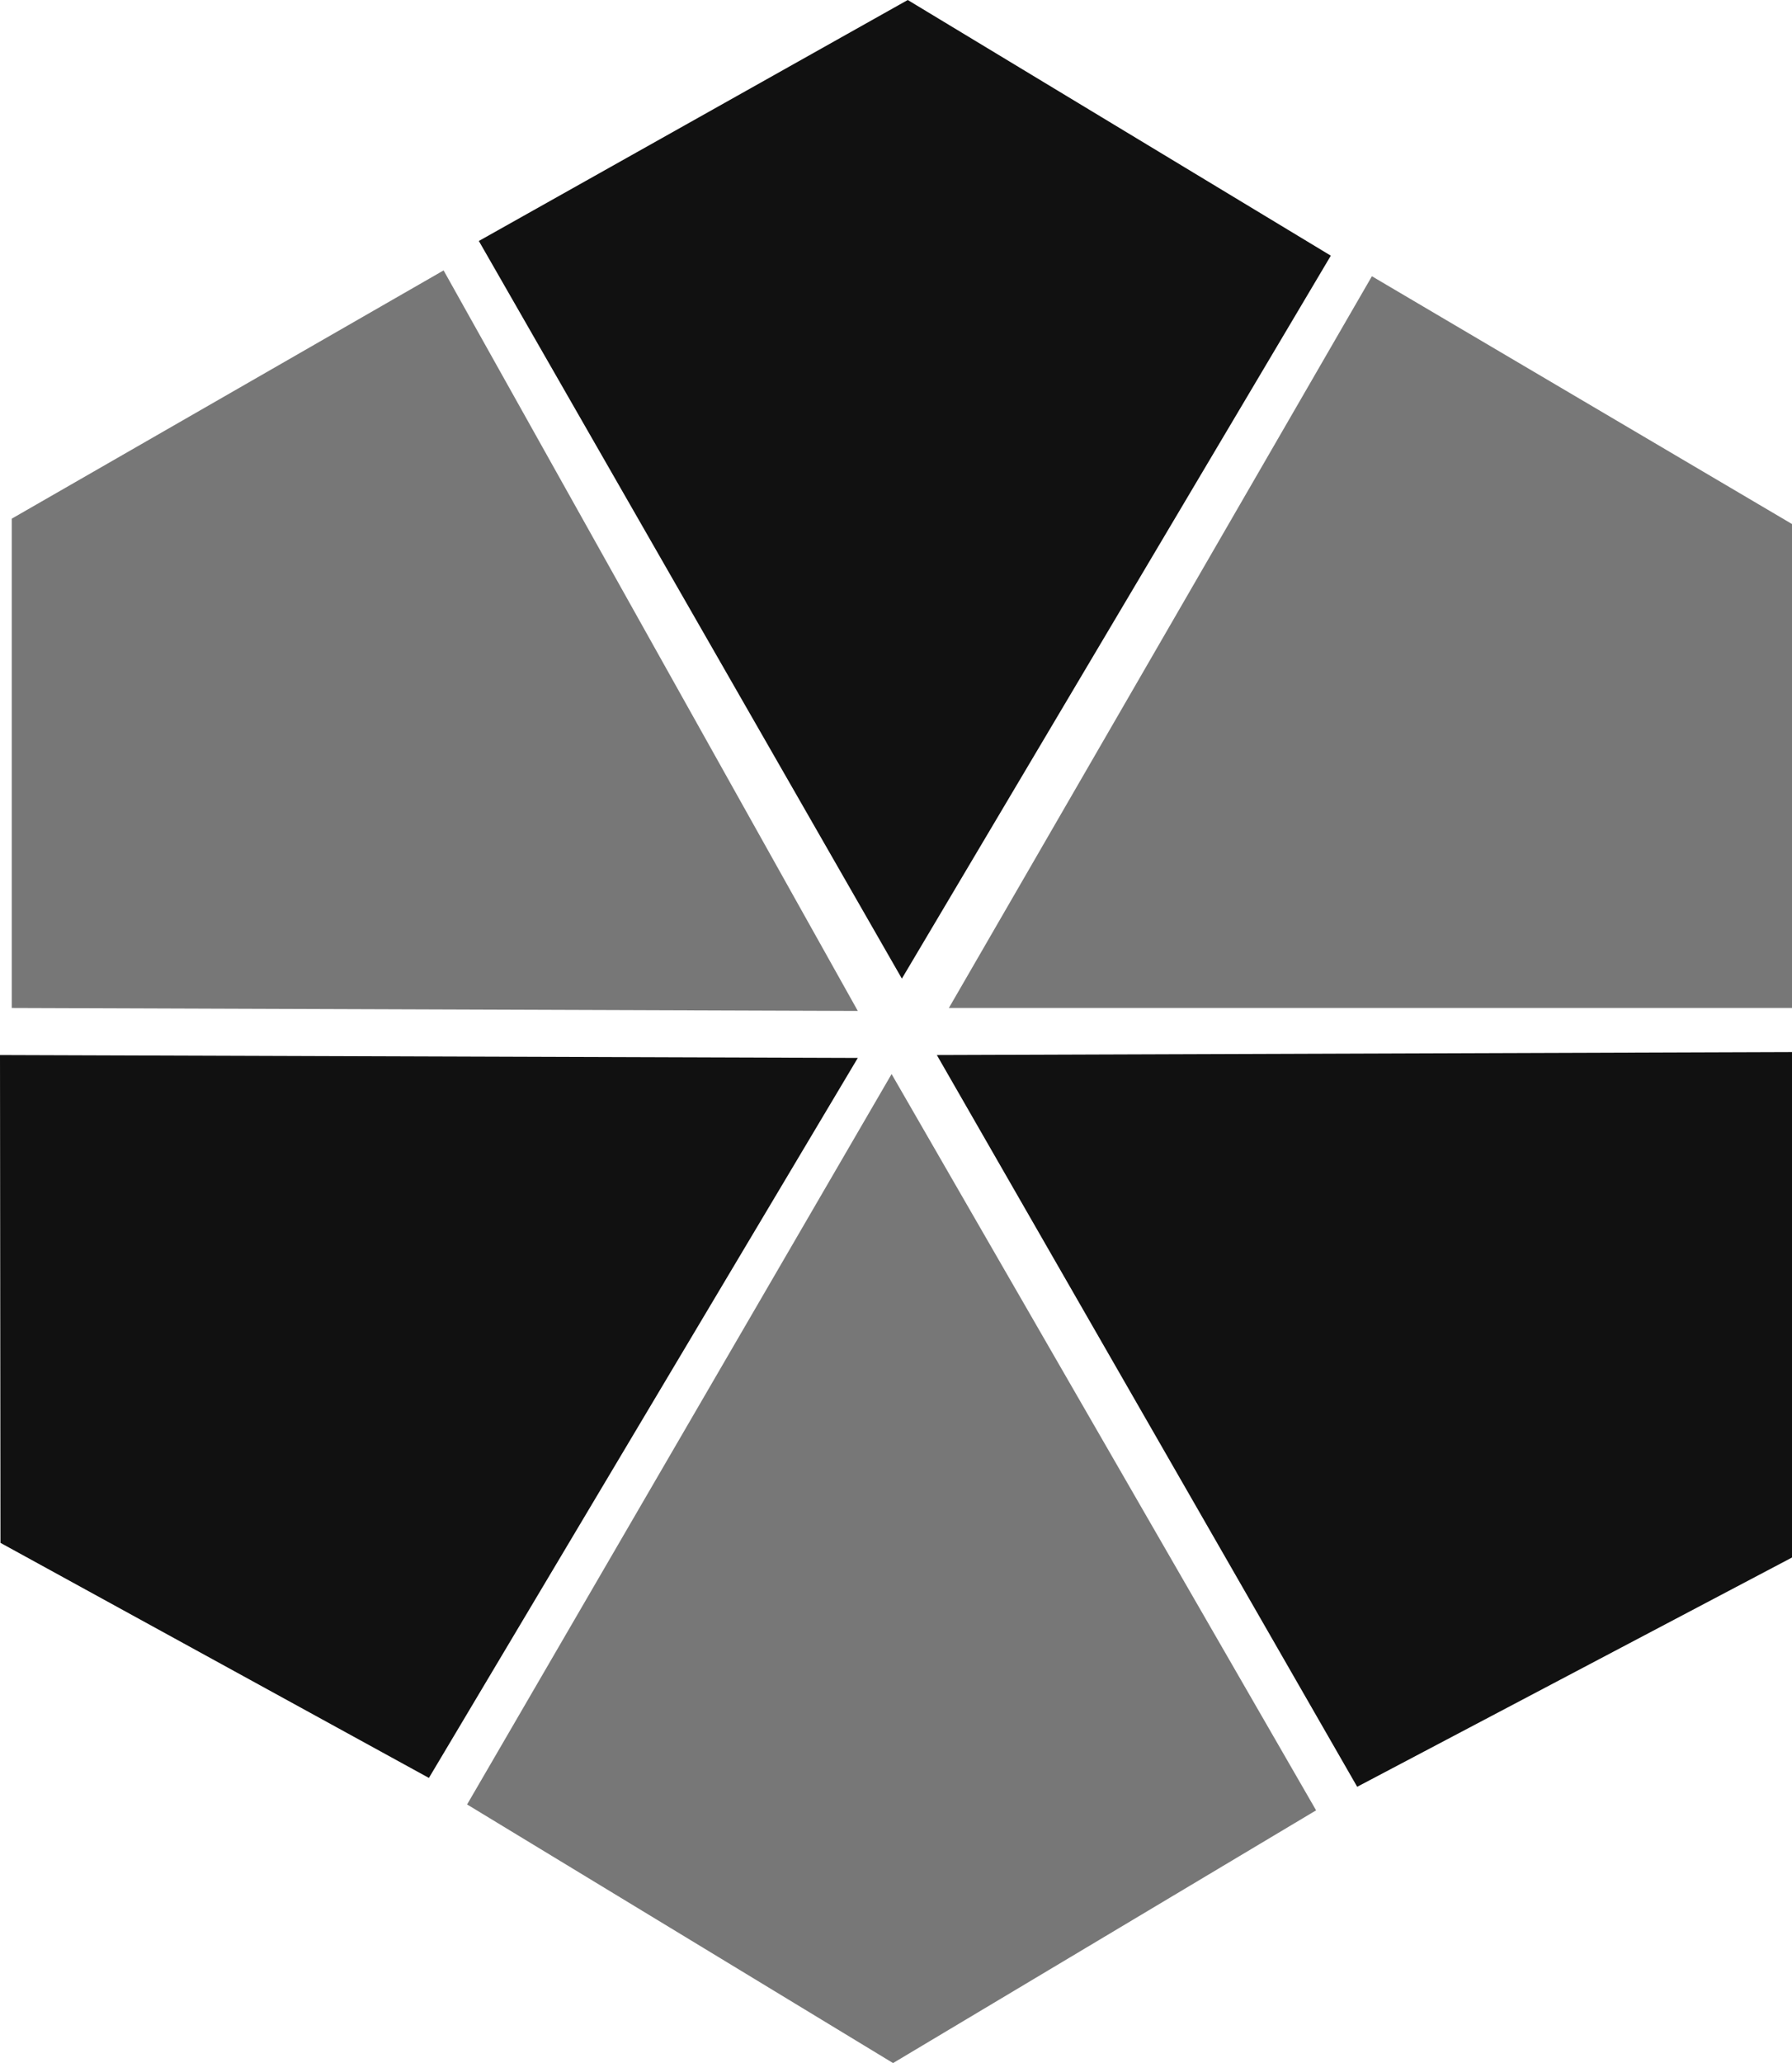 <?xml version="1.0" encoding="utf-8"?>
<svg version="1.1" id="Layer_1" xmlns="http://www.w3.org/2000/svg" xmlns:xlink="http://www.w3.org/1999/xlink" x="0px" y="0px"
	 width="48.8px" height="56.161px" viewBox="0 0 48.8 56.161" style="enable-background:new 0 0 48.8 56.161;" xml:space="preserve"
	>
<style type="text/css">
<![CDATA[
	.st0{fill:#111;}
	.st1{fill:#777;}
]]>
</style>
<polygon class="st1" points="12.08,7.361 23.36,27.52 0.32,27.439 0.32,14.119 "/>
<polygon class="st1" points="37.36,7.52 48.8,14.265 48.8,27.439 25.84,27.439 "/>
<polygon class="st1" points="24.28,29.238 35.84,49.281 24.32,56.161 12.72,49.121 "/>
<polygon class="st0" points="23.36,28.799 11.68,48.399 0.013,42 0,28.72 "/>
<polygon class="st0" points="24.72,0 36.241,6.96 24.56,26.64 13.04,6.56 "/>
<polygon class="st0" points="48.8,28.64 48.8,42.399 36.959,48.64 25.512,28.72 "/>
</svg>
